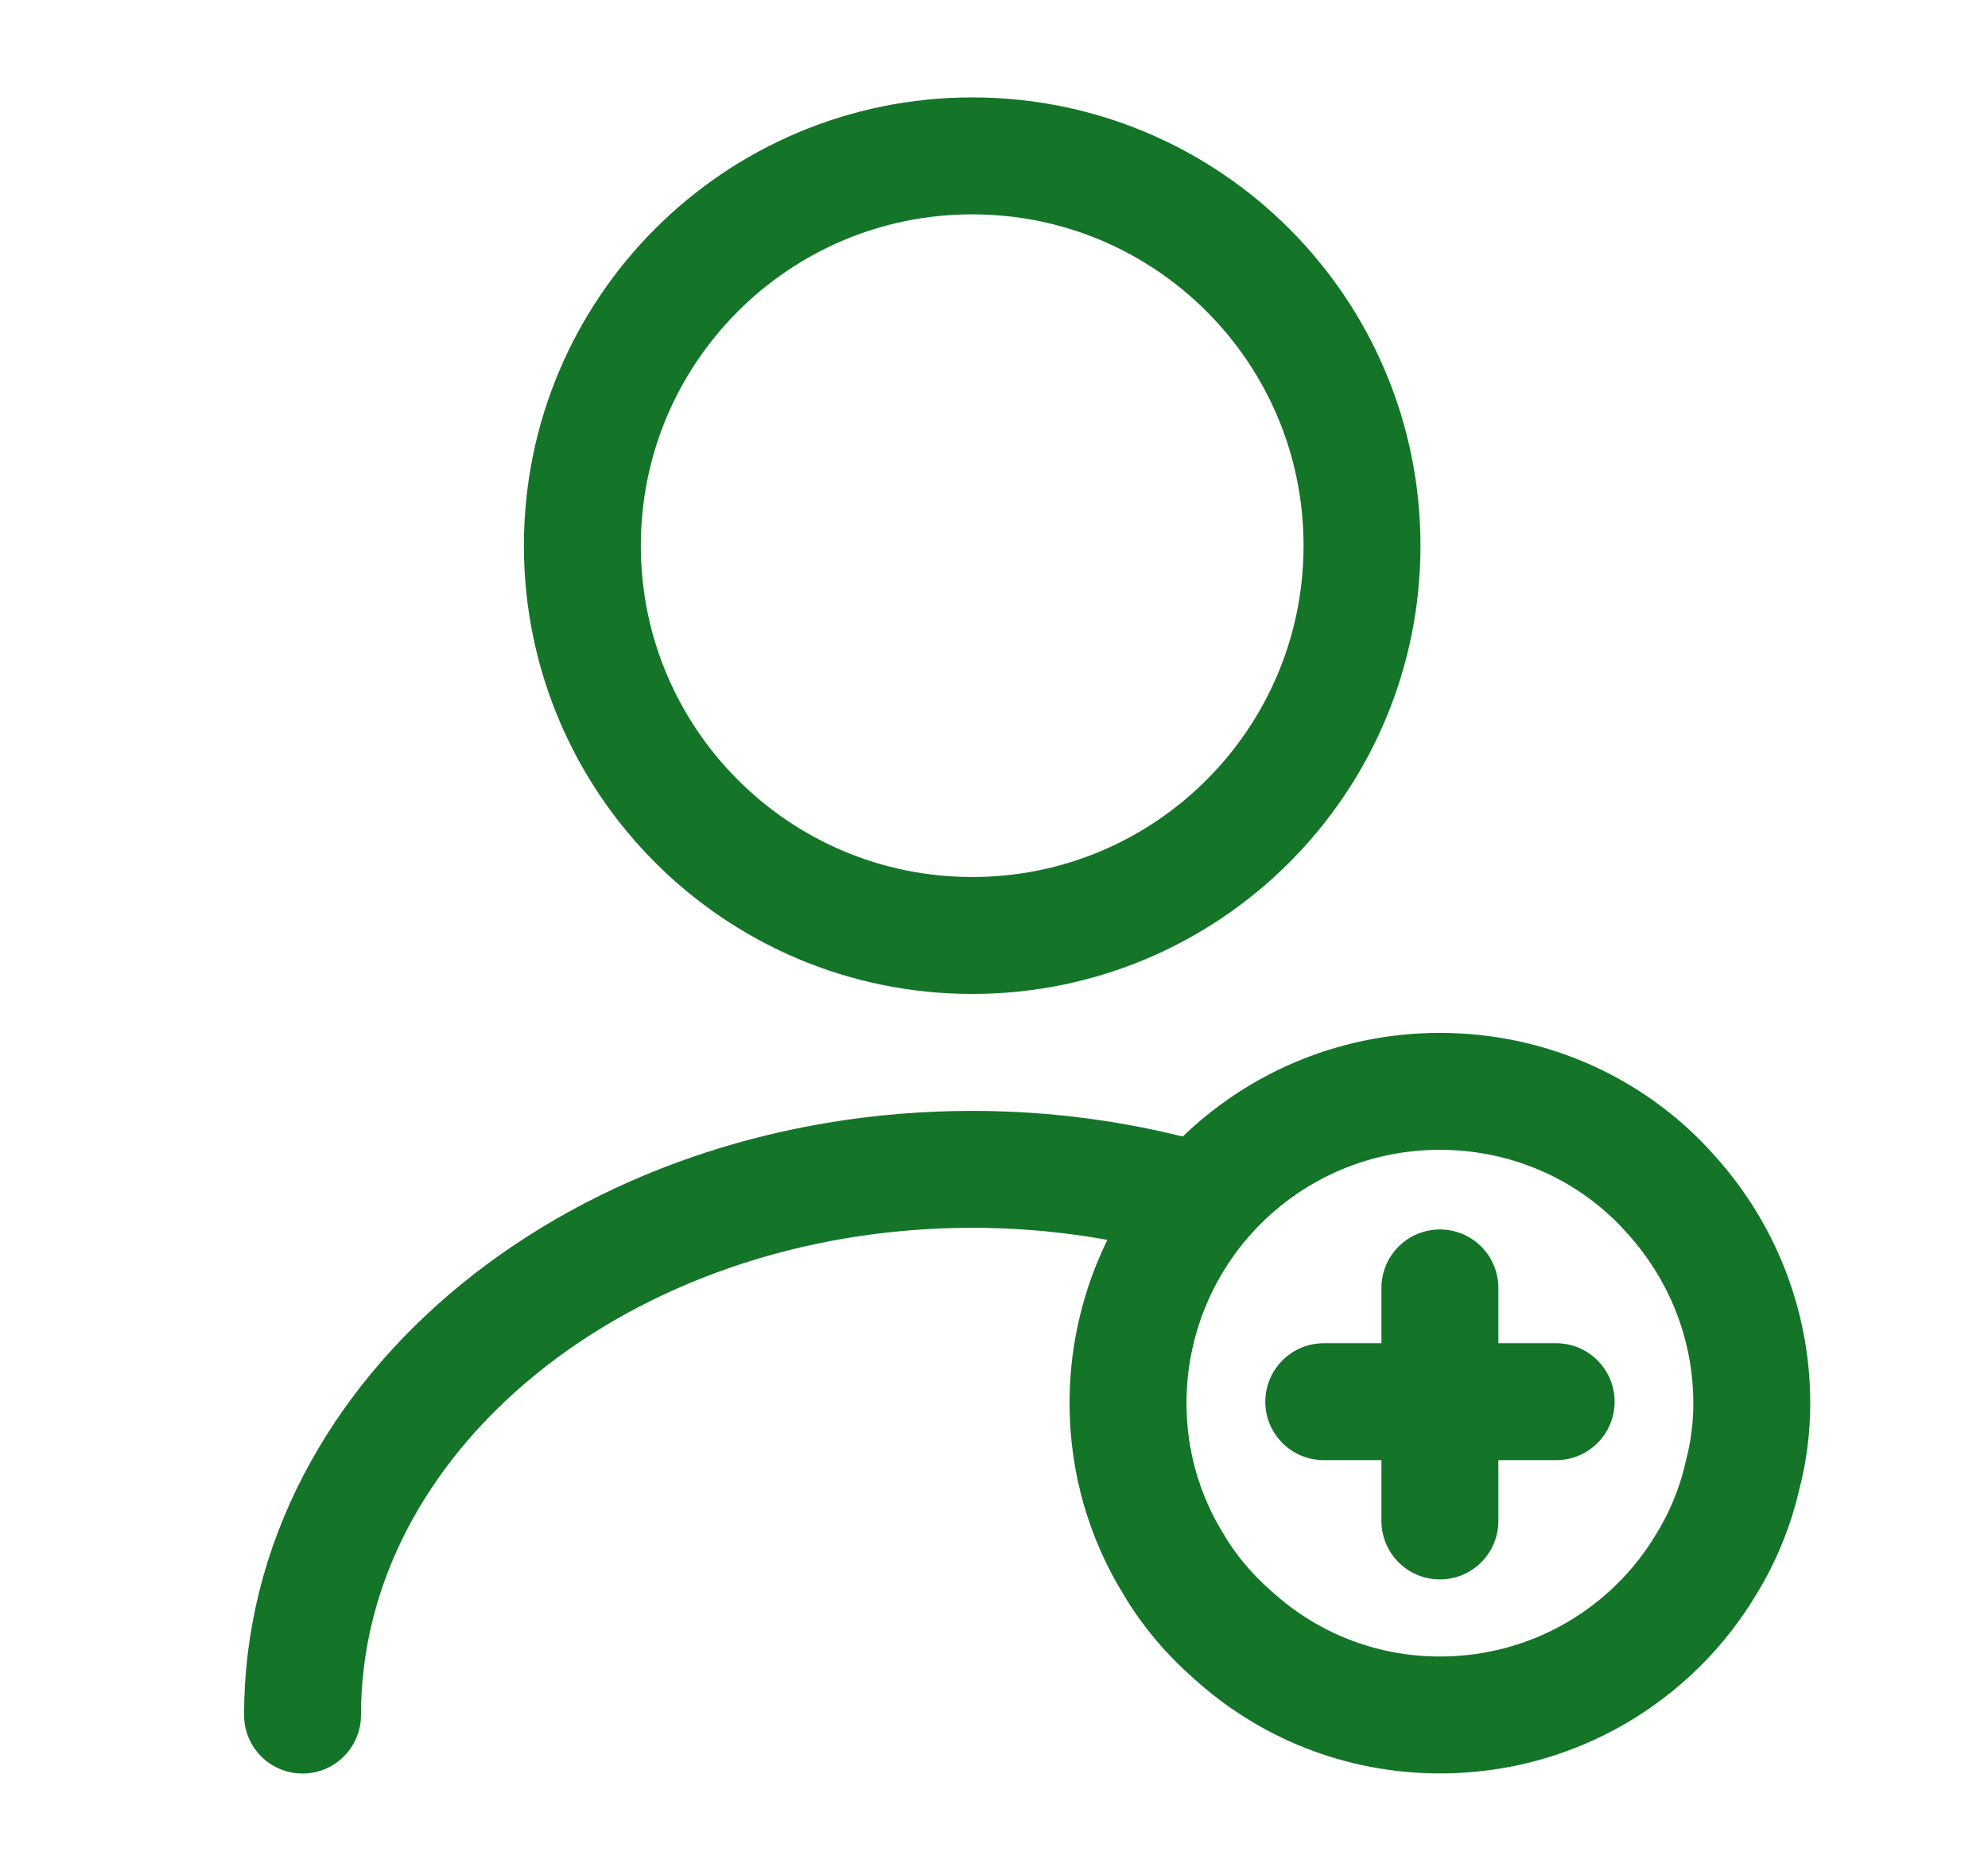 <svg width="17" height="16" viewBox="0 0 17 16" fill="none" xmlns="http://www.w3.org/2000/svg">
<path d="M8.314 8C10.155 8 11.647 6.507 11.647 4.666C11.647 2.825 10.155 1.333 8.314 1.333C6.473 1.333 4.98 2.825 4.98 4.666C4.98 6.507 6.473 8 8.314 8Z" stroke="#147529" stroke-linecap="round" stroke-linejoin="round"/>
<path d="M2.587 14.667C2.587 12.087 5.154 10 8.314 10C8.954 10 9.574 10.087 10.154 10.247" stroke="#147529" stroke-linecap="round" stroke-linejoin="round"/>
<path d="M14.98 12C14.98 12.213 14.953 12.42 14.9 12.62C14.84 12.886 14.733 13.146 14.593 13.373C14.133 14.146 13.287 14.666 12.313 14.666C11.627 14.666 11.007 14.406 10.54 13.98C10.34 13.806 10.166 13.6 10.033 13.373C9.786 12.973 9.646 12.5 9.646 12C9.646 11.28 9.933 10.62 10.4 10.14C10.886 9.64 11.566 9.333 12.313 9.333C13.1 9.333 13.813 9.673 14.293 10.22C14.72 10.693 14.98 11.32 14.98 12Z" stroke="#147529" stroke-miterlimit="10" stroke-linecap="round" stroke-linejoin="round"/>
<path d="M13.307 11.987H11.32" stroke="#147529" stroke-miterlimit="10" stroke-linecap="round" stroke-linejoin="round"/>
<path d="M12.313 11.014V13.007" stroke="#147529" stroke-miterlimit="10" stroke-linecap="round" stroke-linejoin="round"/>
</svg>
